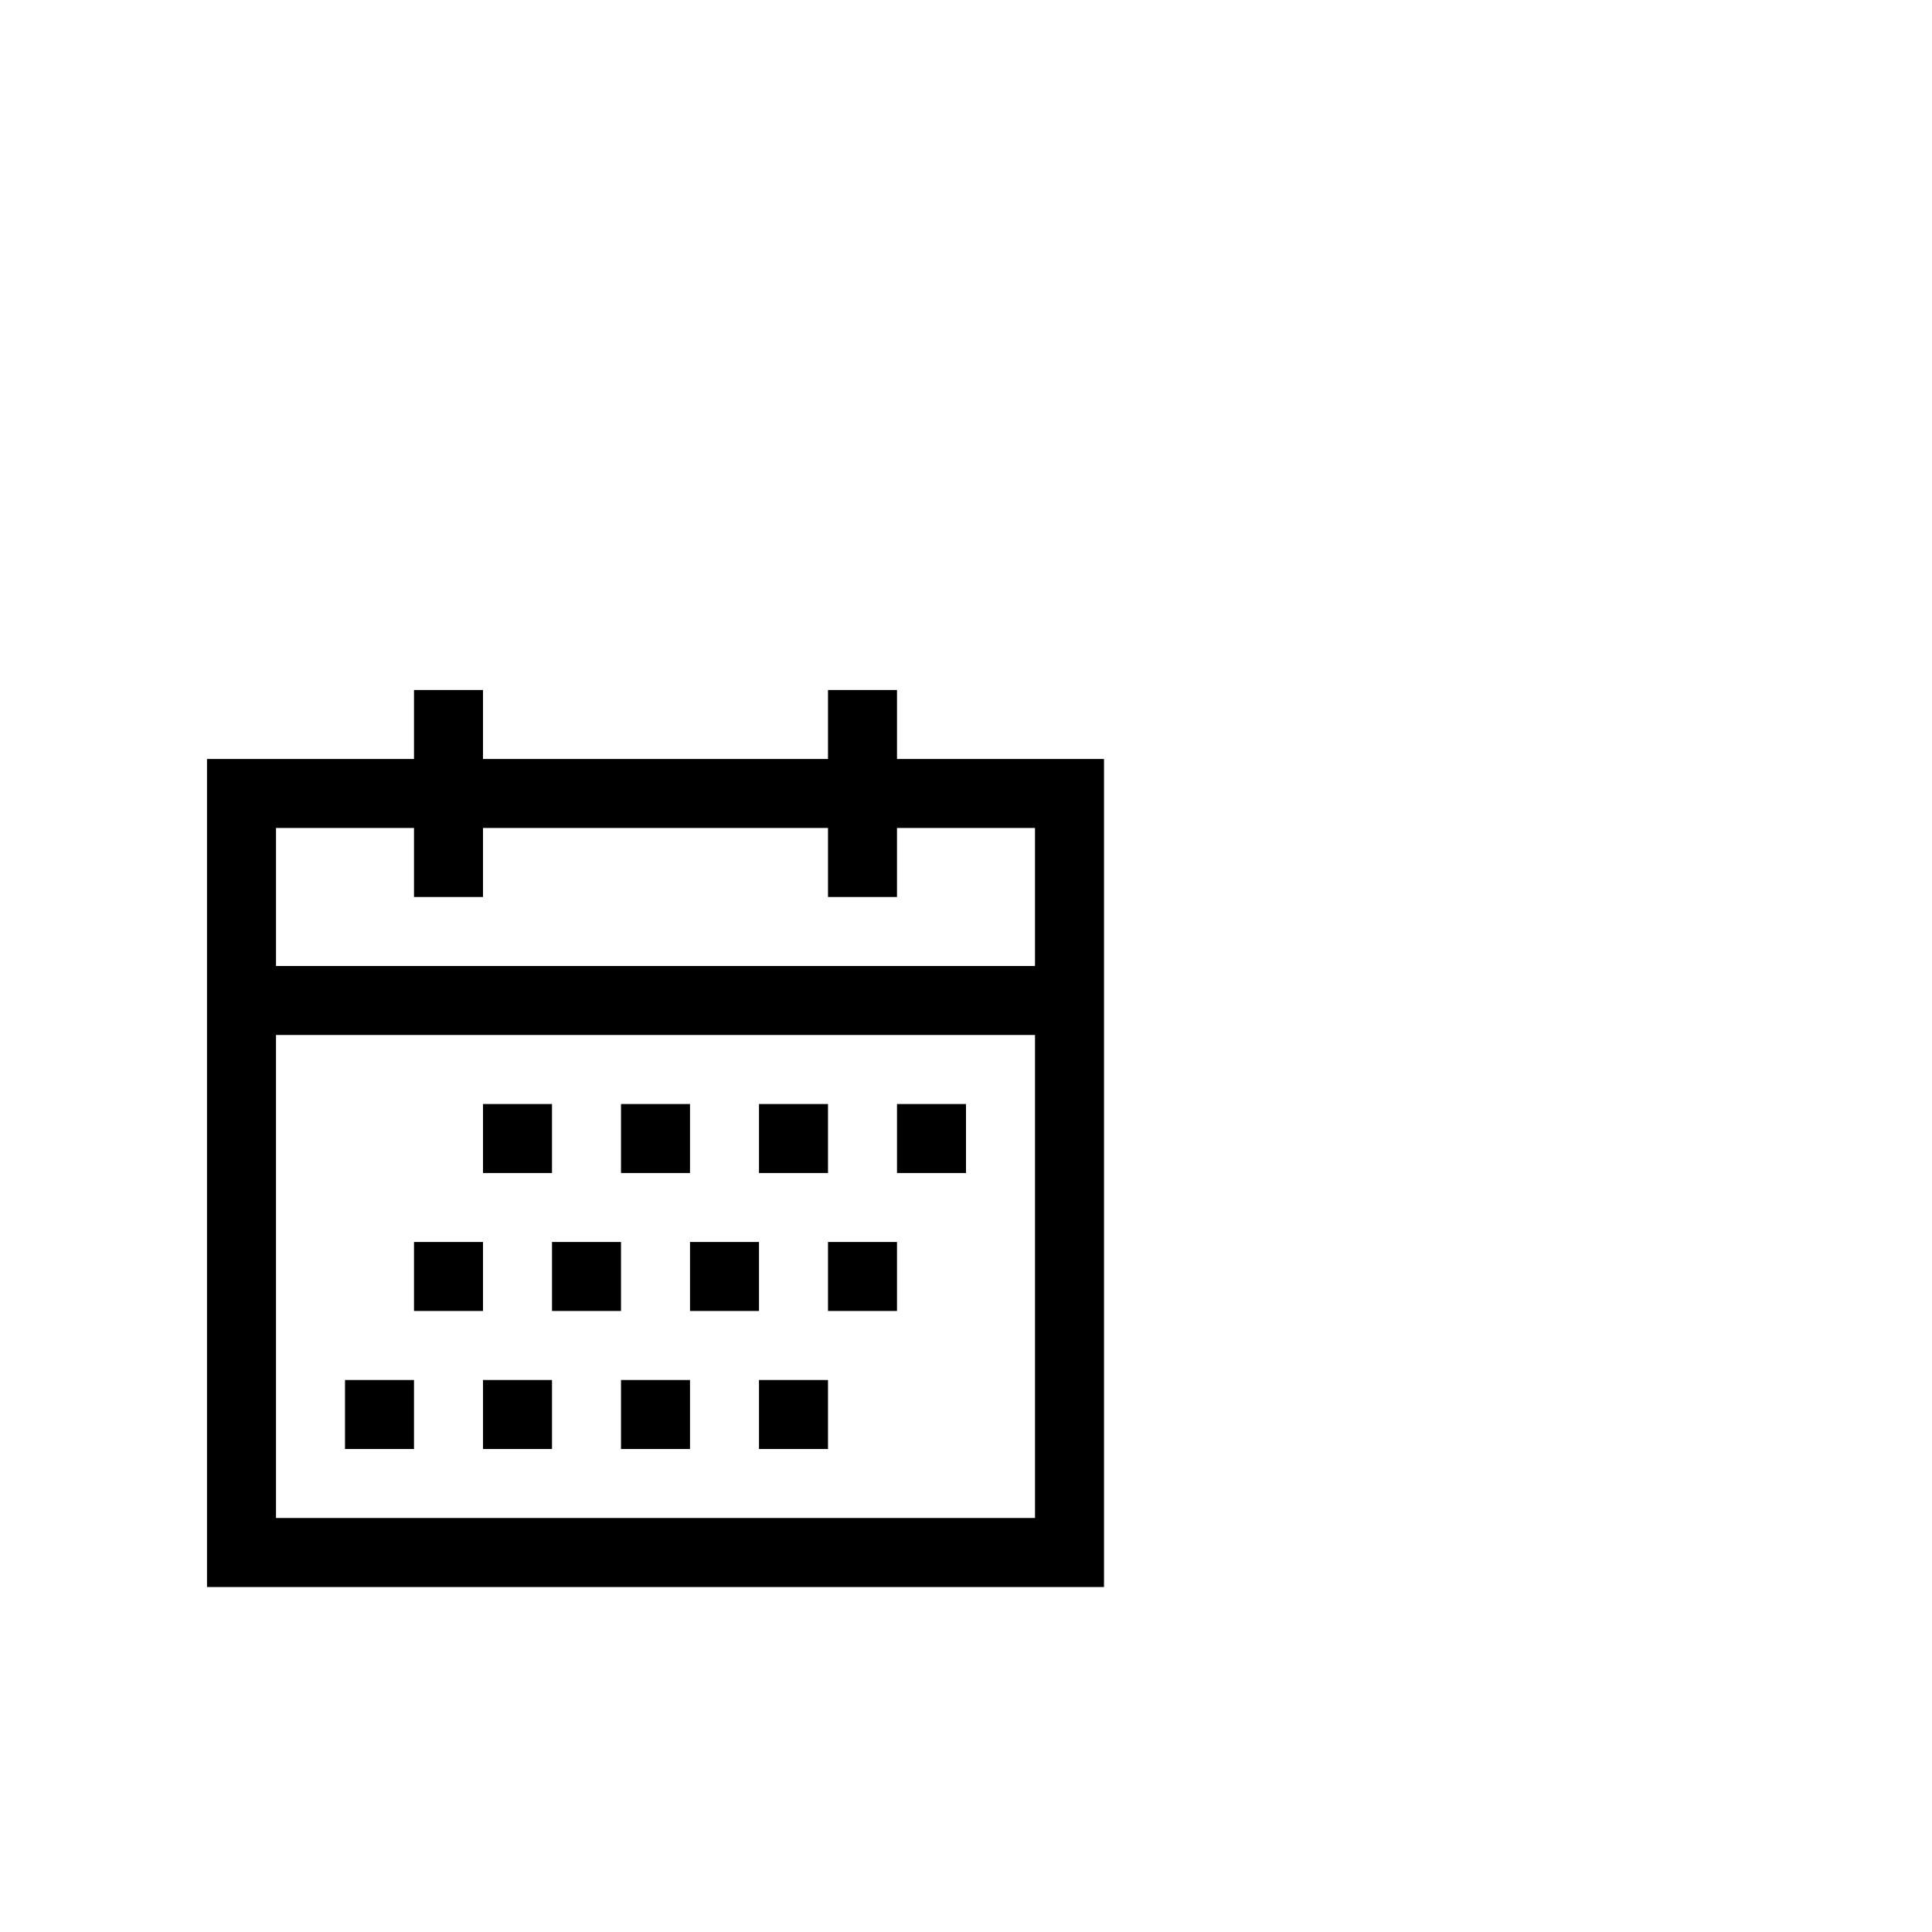<?xml version="1.0" encoding="utf-8"?>
<svg width="1792" height="1792" xmlns="http://www.w3.org/2000/svg"><path d="M640 1024h-64v64h64v-64zm-128 0h-64v64h64v-64zm256 0h-64v64h64v-64zm128 0h-64v64h64v-64zm-448 128h-64v64h64v-64zm128 0h-64v64h64v-64zm128 0h-64v64h64v-64zm128 0h-64v64h64v-64zm-448 128h-64v64h64v-64zm128 0h-64v64h64v-64zm128 0h-64v64h64v-64zm128 0h-64v64h64v-64zm64-640h-64v64H448v-64h-64v64H192v768h832V704H832v-64zm-64 192h64v-64h128v128H256V768h128v64h64v-64h320v64zm-512 576V960h704v448H256z" fill="undefined"/></svg>